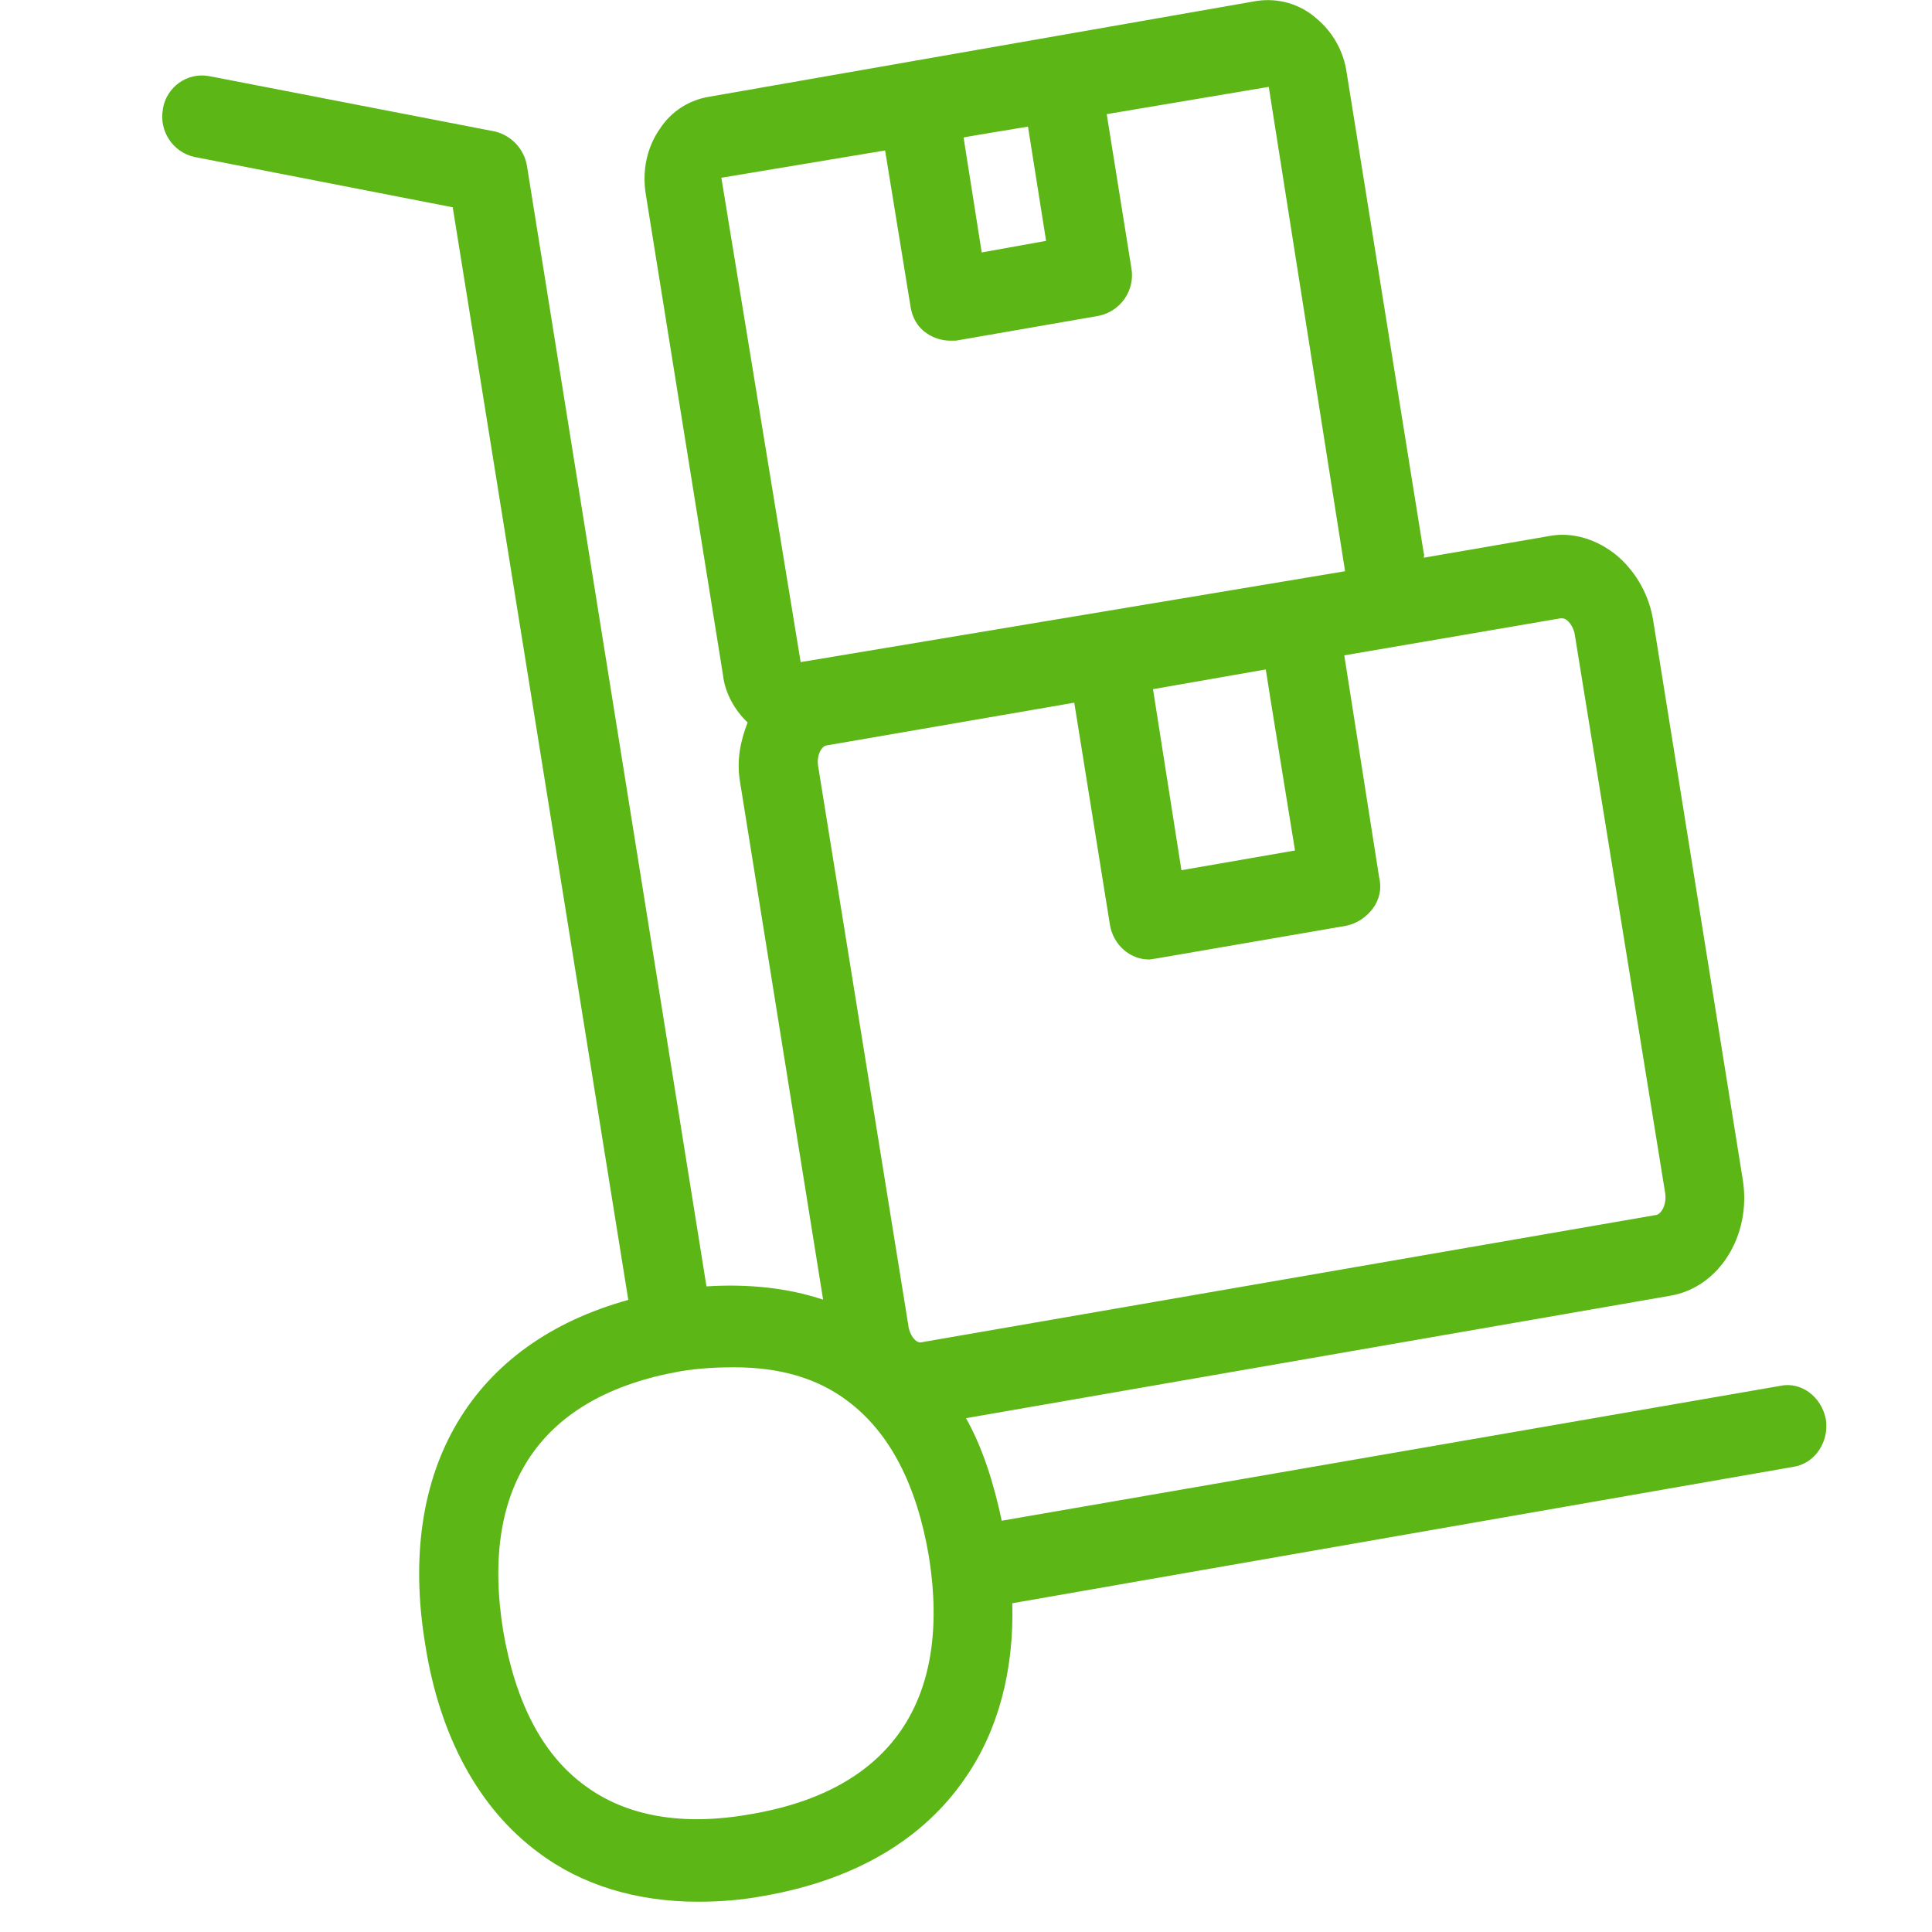 <?xml version="1.0" encoding="UTF-8"?>
<svg width="24px" height="24px" viewBox="0 0 24 24" version="1.1" xmlns="http://www.w3.org/2000/svg" xmlns:xlink="http://www.w3.org/1999/xlink">
    <title>1. Light/Maletas carro _1Light</title>
    <g id="Symbols" stroke="none" stroke-width="1" fill="none" fill-rule="evenodd">
        <g id="1.-Light/Maletas-carro-_1Light" fill="#5CB615" fill-rule="nonzero">
            <path d="M9.338,22.534 C8.481,22.689 7.778,22.565 7.257,22.175 C6.733,21.788 6.4,21.139 6.249,20.249 C5.963,18.45 6.723,17.341 8.45,17.035 C8.686,16.995 8.914,16.985 9.119,16.985 C9.684,16.985 10.155,17.119 10.531,17.405 C11.052,17.795 11.388,18.444 11.539,19.334 C11.825,21.129 11.062,22.239 9.338,22.534 Z M10.165,9.529 C10.138,9.385 10.205,9.274 10.262,9.261 L13.345,8.729 L13.788,11.489 C13.829,11.734 14.034,11.919 14.272,11.919 C14.303,11.919 14.333,11.909 14.35,11.909 L16.729,11.499 C16.861,11.469 16.975,11.392 17.055,11.284 C17.136,11.176 17.166,11.035 17.133,10.904 L16.699,8.141 L19.385,7.681 L19.405,7.681 C19.482,7.681 19.553,7.802 19.563,7.886 L20.686,14.824 C20.706,14.968 20.635,15.079 20.578,15.092 L11.459,16.672 C11.371,16.703 11.291,16.558 11.284,16.467 L10.165,9.529 L10.165,9.529 Z M16.087,10.565 L14.676,10.81 L14.323,8.561 L15.724,8.316 C15.721,8.316 16.087,10.565 16.087,10.565 Z M8.961,2.208 L10.995,1.869 L11.311,3.808 C11.331,3.943 11.398,4.064 11.509,4.138 C11.593,4.198 11.694,4.229 11.795,4.232 L11.872,4.232 L13.65,3.923 C13.923,3.866 14.104,3.603 14.054,3.328 L13.748,1.418 L15.761,1.079 L16.709,7.096 L9.946,8.225 L8.961,2.208 L8.961,2.208 Z M12.77,1.573 L12.995,2.992 L12.195,3.136 L11.97,1.708 C11.97,1.704 12.77,1.573 12.77,1.573 Z M22.108,17.217 L12.444,18.891 C12.346,18.43 12.208,17.987 12,17.617 L20.743,16.097 C21.355,15.997 21.758,15.348 21.65,14.659 L20.538,7.718 C20.491,7.405 20.333,7.116 20.094,6.908 C19.849,6.703 19.533,6.598 19.227,6.662 L17.687,6.928 C17.687,6.908 17.697,6.887 17.687,6.877 L16.729,0.904 C16.692,0.639 16.558,0.4 16.353,0.229 C16.148,0.047 15.872,-0.03 15.603,0.013 L8.803,1.203 C8.558,1.244 8.339,1.385 8.202,1.593 C8.034,1.829 7.973,2.128 8.024,2.424 L8.982,8.39 C9.008,8.615 9.129,8.824 9.287,8.975 C9.2,9.2 9.15,9.435 9.19,9.694 L10.225,16.145 C9.792,16 9.297,15.946 8.776,15.98 L6.545,2.054 C6.508,1.849 6.353,1.684 6.151,1.634 L2.595,0.945 C2.326,0.897 2.071,1.079 2.024,1.348 L2.024,1.355 C1.973,1.627 2.148,1.892 2.417,1.95 L5.624,2.575 L7.805,16.148 C5.872,16.682 4.924,18.242 5.281,20.42 C5.459,21.57 5.95,22.464 6.682,23.008 C7.224,23.418 7.906,23.624 8.676,23.624 C8.945,23.624 9.22,23.603 9.496,23.55 C10.612,23.355 11.469,22.854 11.993,22.084 C12.4,21.496 12.598,20.75 12.575,19.916 L22.276,18.222 C22.545,18.182 22.723,17.913 22.682,17.634 C22.629,17.351 22.373,17.156 22.108,17.217 L22.108,17.217 Z" id="Maletas-carro-_1Light"></path>
        </g>
    </g>
</svg>